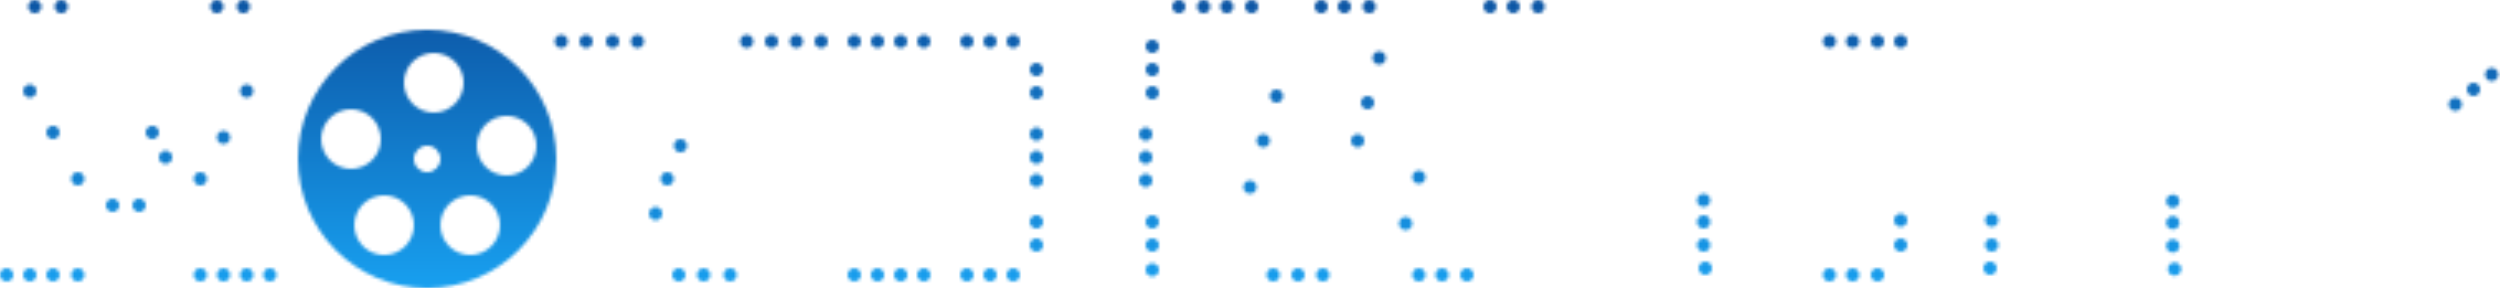 <?xml version="1.0" standalone="no"?>
<svg id="moviewalas" width="755" height="87" viewBox="0 0 755 87" fill="none" xmlns="http://www.w3.org/2000/svg" style="max-width: 100%; max-height: 100%;">
<mask id="mask0_2_287" style="mask-type:alpha" maskUnits="userSpaceOnUse" x="0" y="-1" width="755" height="88">
<path d="M752.5 22.5C749.833 19.833 741.2 14.1 728 12.5C711.5 10.5 705 15.5 701 18.5C697 21.5 689 29 693.5 40C698 51 705 53 707.5 53.5C710 54 721.5 55 727 55C732.5 55 736 57 736.5 58C737 59 737.5 62.5 736.5 64.5C735.5 66.5 731 68.5 727 68.5C722.5 69 717 69 710 67.5C705.6 66.3 702.833 64.667 702 64" stroke="black" stroke-width="4" stroke-linecap="round" stroke-linejoin="round" stroke-dasharray="0,0,0,173.376"><animate attributeType="XML" attributeName="stroke-dasharray" repeatCount="1" dur="0.833s" values="0,0,0,173.376; 
          0,86.688,86.688,0; 
          173.376,0,0,0" keyTimes="0; 0.5; 1" fill="freeze"></animate></path>
<path d="M747 27C744 24.167 734.2 18.8 719 20C700 21.5 700 31 699.5 34C699 37 700 42 707.5 46C715 50 722.5 48 724.5 48C726.5 48 734 48 738.5 51C743 54 747.5 59.5 742 69C736.5 78.5 713.5 76 710 75C706.5 74 699.5 71.5 696.5 68.5" stroke="black" stroke-width="4" stroke-linecap="round" stroke-linejoin="round" stroke-dasharray="0,0,0,173.396"><animate attributeType="XML" attributeName="stroke-dasharray" repeatCount="1" dur="0.833s" values="0,0,0,173.396; 
          0,86.698,86.698,0; 
          173.396,0,0,0" keyTimes="0; 0.5; 1" fill="freeze"></animate></path>
<path d="M741.5 31.5C739.5 30 733.2 26.9 724 26.5C712.5 26 710 28.5 709 29.5C708 30.5 705 35.5 708 38C711 40.5 720 41.5 726 40.5C732 39.5 752 44 751.5 61C751 78 737 80.5 733.5 81.5C730 82.5 716 85.5 698.5 78C694.9 76.4 692 74 691 73" stroke="black" stroke-width="4" stroke-linecap="round" stroke-linejoin="round" stroke-dasharray="0,0,0,173.591"><animate attributeType="XML" attributeName="stroke-dasharray" repeatCount="1" dur="0.833s" values="0,0,0,173.591; 
          0,86.796,86.796,0; 
          173.591,0,0,0" keyTimes="0; 0.5; 1" fill="freeze"></animate></path>
<path d="M65.5 2L46 40" stroke="black" stroke-width="4" stroke-linecap="round" stroke-linejoin="round" stroke-dasharray="0,0,0,42.711"><animate attributeType="XML" attributeName="stroke-dasharray" repeatCount="1" dur="0.833s" values="0,0,0,42.711; 
          0,21.356,21.356,0; 
          42.711,0,0,0" keyTimes="0; 0.5; 1" fill="freeze"></animate></path>
<path d="M73.5 2L50 47.5" stroke="black" stroke-width="4" stroke-linecap="round" stroke-linejoin="round" stroke-dasharray="0,0,0,51.21"><animate attributeType="XML" attributeName="stroke-dasharray" repeatCount="1" dur="0.833s" values="0,0,0,51.21; 
          0,25.605,25.605,0; 
          51.21,0,0,0" keyTimes="0; 0.5; 1" fill="freeze"></animate></path>
<path d="M74.5 27.5V83" stroke="black" stroke-width="4" stroke-linecap="round" stroke-linejoin="round" stroke-dasharray="0,0,0,55.5"><animate attributeType="XML" attributeName="stroke-dasharray" repeatCount="1" dur="0.833s" values="0,0,0,55.5; 
          0,27.75,27.75,0; 
          55.5,0,0,0" keyTimes="0; 0.5; 1" fill="freeze"></animate></path>
<path d="M2 83V2L34 62" stroke="black" stroke-width="4" stroke-linecap="round" stroke-linejoin="round" stroke-dasharray="0,0,0,149"><animate attributeType="XML" attributeName="stroke-dasharray" repeatCount="1" dur="0.833s" values="0,0,0,149; 
          0,74.5,74.5,0; 
          149,0,0,0" keyTimes="0; 0.5; 1" fill="freeze"></animate></path>
<path d="M10.5 2L42 62" stroke="black" stroke-width="4" stroke-linecap="round" stroke-linejoin="round" stroke-dasharray="0,0,0,67.766"><animate attributeType="XML" attributeName="stroke-dasharray" repeatCount="1" dur="0.833s" values="0,0,0,67.766; 
          0,33.883,33.883,0; 
          67.766,0,0,0" keyTimes="0; 0.5; 1" fill="freeze"></animate></path>
<path d="M9 83V27.5" stroke="black" stroke-width="4" stroke-linecap="round" stroke-linejoin="round" stroke-dasharray="0,0,0,55.5"><animate attributeType="XML" attributeName="stroke-dasharray" repeatCount="1" dur="0.833s" values="0,0,0,55.5; 
          0,27.75,27.75,0; 
          55.5,0,0,0" keyTimes="0; 0.5; 1" fill="freeze"></animate></path>
<path d="M16 83V40" stroke="black" stroke-width="4" stroke-linecap="round" stroke-linejoin="round" stroke-dasharray="0,0,0,43"><animate attributeType="XML" attributeName="stroke-dasharray" repeatCount="1" dur="0.833s" values="0,0,0,43; 
          0,21.5,21.5,0; 
          43,0,0,0" keyTimes="0; 0.5; 1" fill="freeze"></animate></path>
<path d="M23.5 83V54" stroke="black" stroke-width="4" stroke-linecap="round" stroke-linejoin="round" stroke-dasharray="0,0,0,29"><animate attributeType="XML" attributeName="stroke-dasharray" repeatCount="1" dur="0.833s" values="0,0,0,29; 
          0,14.5,14.5,0; 
          29,0,0,0" keyTimes="0; 0.5; 1" fill="freeze"></animate></path>
<path d="M18.5 2L50 62L81.5 2V83" stroke="black" stroke-width="4" stroke-linecap="round" stroke-linejoin="round" stroke-dasharray="0,0,0,216.532"><animate attributeType="XML" attributeName="stroke-dasharray" repeatCount="1" dur="0.833s" values="0,0,0,216.532; 
          0,108.266,108.266,0; 
          216.532,0,0,0" keyTimes="0; 0.5; 1" fill="freeze"></animate></path>
<path d="M67.5 41.5V83" stroke="black" stroke-width="4" stroke-linecap="round" stroke-linejoin="round" stroke-dasharray="0,0,0,41.5"><animate attributeType="XML" attributeName="stroke-dasharray" repeatCount="1" dur="0.833s" values="0,0,0,41.5; 
          0,20.75,20.75,0; 
          41.5,0,0,0" keyTimes="0; 0.5; 1" fill="freeze"></animate></path>
<path d="M60.5 54V83" stroke="black" stroke-width="4" stroke-linecap="round" stroke-linejoin="round" stroke-dasharray="0,0,0,29"><animate attributeType="XML" attributeName="stroke-dasharray" repeatCount="1" dur="0.833s" values="0,0,0,29; 
          0,14.5,14.5,0; 
          29,0,0,0" keyTimes="0; 0.5; 1" fill="freeze"></animate></path>
<path d="M169.5 12.5L197.5 83L225.5 12.5" stroke="black" stroke-width="4" stroke-linecap="round" stroke-linejoin="round" stroke-dasharray="0,0,0,151.714"><animate attributeType="XML" attributeName="stroke-dasharray" repeatCount="1" dur="0.833s" values="0,0,0,151.714; 
          0,75.857,75.857,0; 
          151.714,0,0,0" keyTimes="0; 0.5; 1" fill="freeze"></animate></path>
<path d="M233 12.5L205 83" stroke="black" stroke-width="4" stroke-linecap="round" stroke-linejoin="round" stroke-dasharray="0,0,0,75.857"><animate attributeType="XML" attributeName="stroke-dasharray" repeatCount="1" dur="0.833s" values="0,0,0,75.857; 
          0,37.928,37.928,0; 
          75.857,0,0,0" keyTimes="0; 0.5; 1" fill="freeze"></animate></path>
<path d="M240.5 12.5L212.5 83" stroke="black" stroke-width="4" stroke-linecap="round" stroke-linejoin="round" stroke-dasharray="0,0,0,75.857"><animate attributeType="XML" attributeName="stroke-dasharray" repeatCount="1" dur="0.833s" values="0,0,0,75.857; 
          0,37.928,37.928,0; 
          75.857,0,0,0" keyTimes="0; 0.5; 1" fill="freeze"></animate></path>
<path d="M248 12.5L220.5 83" stroke="black" stroke-width="4" stroke-linecap="round" stroke-linejoin="round" stroke-dasharray="0,0,0,75.674"><animate attributeType="XML" attributeName="stroke-dasharray" repeatCount="1" dur="0.833s" values="0,0,0,75.674; 
          0,37.837,37.837,0; 
          75.674,0,0,0" keyTimes="0; 0.5; 1" fill="freeze"></animate></path>
<path d="M192.5 12.5L205.5 44" stroke="black" stroke-width="4" stroke-linecap="round" stroke-linejoin="round" stroke-dasharray="0,0,0,34.077"><animate attributeType="XML" attributeName="stroke-dasharray" repeatCount="1" dur="0.833s" values="0,0,0,34.077; 
          0,17.039,17.039,0; 
          34.077,0,0,0" keyTimes="0; 0.5; 1" fill="freeze"></animate></path>
<path d="M185 12.5L201.5 54" stroke="black" stroke-width="4" stroke-linecap="round" stroke-linejoin="round" stroke-dasharray="0,0,0,44.66"><animate attributeType="XML" attributeName="stroke-dasharray" repeatCount="1" dur="0.833s" values="0,0,0,44.66; 
          0,22.33,22.33,0; 
          44.66,0,0,0" keyTimes="0; 0.5; 1" fill="freeze"></animate></path>
<path d="M177 12.5L198 64.5" stroke="black" stroke-width="4" stroke-linecap="round" stroke-linejoin="round" stroke-dasharray="0,0,0,56.08"><animate attributeType="XML" attributeName="stroke-dasharray" repeatCount="1" dur="0.833s" values="0,0,0,56.08; 
          0,28.04,28.04,0; 
          56.08,0,0,0" keyTimes="0; 0.5; 1" fill="freeze"></animate></path>
<path d="M258 12.5V83" stroke="black" stroke-width="4" stroke-linecap="round" stroke-linejoin="round" stroke-dasharray="0,0,0,70.5"><animate attributeType="XML" attributeName="stroke-dasharray" repeatCount="1" dur="0.833s" values="0,0,0,70.5; 
          0,35.25,35.25,0; 
          70.5,0,0,0" keyTimes="0; 0.5; 1" fill="freeze"></animate></path>
<path d="M265 12.5V83" stroke="black" stroke-width="4" stroke-linecap="round" stroke-linejoin="round" stroke-dasharray="0,0,0,70.5"><animate attributeType="XML" attributeName="stroke-dasharray" repeatCount="1" dur="0.833s" values="0,0,0,70.5; 
          0,35.25,35.25,0; 
          70.5,0,0,0" keyTimes="0; 0.5; 1" fill="freeze"></animate></path>
<path d="M272 12.5V83" stroke="black" stroke-width="4" stroke-linecap="round" stroke-linejoin="round" stroke-dasharray="0,0,0,70.5"><animate attributeType="XML" attributeName="stroke-dasharray" repeatCount="1" dur="0.833s" values="0,0,0,70.5; 
          0,35.25,35.25,0; 
          70.5,0,0,0" keyTimes="0; 0.5; 1" fill="freeze"></animate></path>
<path d="M279 12.5V83" stroke="black" stroke-width="4" stroke-linecap="round" stroke-linejoin="round" stroke-dasharray="0,0,0,70.5"><animate attributeType="XML" attributeName="stroke-dasharray" repeatCount="1" dur="0.833s" values="0,0,0,70.5; 
          0,35.25,35.25,0; 
          70.5,0,0,0" keyTimes="0; 0.5; 1" fill="freeze"></animate></path>
<path d="M348 14H313V81.5H348" stroke="black" stroke-width="4" stroke-linecap="round" stroke-linejoin="round" stroke-dasharray="0,0,0,137.5"><animate attributeType="XML" attributeName="stroke-dasharray" repeatCount="1" dur="0.833s" values="0,0,0,137.5; 
          0,68.75,68.75,0; 
          137.5,0,0,0" keyTimes="0; 0.5; 1" fill="freeze"></animate></path>
<path d="M348 74H313" stroke="black" stroke-width="4" stroke-linecap="round" stroke-linejoin="round" stroke-dasharray="0,0,0,35"><animate attributeType="XML" attributeName="stroke-dasharray" repeatCount="1" dur="0.833s" values="0,0,0,35; 
          0,17.5,17.5,0; 
          35,0,0,0" keyTimes="0; 0.5; 1" fill="freeze"></animate></path>
<path d="M313 67H348" stroke="black" stroke-width="4" stroke-linecap="round" stroke-linejoin="round" stroke-dasharray="0,0,0,35"><animate attributeType="XML" attributeName="stroke-dasharray" repeatCount="1" dur="0.833s" values="0,0,0,35; 
          0,17.5,17.5,0; 
          35,0,0,0" keyTimes="0; 0.5; 1" fill="freeze"></animate></path>
<path d="M313 54.5H346" stroke="black" stroke-width="4" stroke-linecap="round" stroke-linejoin="round" stroke-dasharray="0,0,0,33"><animate attributeType="XML" attributeName="stroke-dasharray" repeatCount="1" dur="0.833s" values="0,0,0,33; 
          0,16.5,16.5,0; 
          33,0,0,0" keyTimes="0; 0.5; 1" fill="freeze"></animate></path>
<path d="M313 47.5H346" stroke="black" stroke-width="4" stroke-linecap="round" stroke-linejoin="round" stroke-dasharray="0,0,0,33"><animate attributeType="XML" attributeName="stroke-dasharray" repeatCount="1" dur="0.833s" values="0,0,0,33; 
          0,16.5,16.5,0; 
          33,0,0,0" keyTimes="0; 0.5; 1" fill="freeze"></animate></path>
<path d="M313 40.5H346" stroke="black" stroke-width="4" stroke-linecap="round" stroke-linejoin="round" stroke-dasharray="0,0,0,33"><animate attributeType="XML" attributeName="stroke-dasharray" repeatCount="1" dur="0.833s" values="0,0,0,33; 
          0,16.5,16.5,0; 
          33,0,0,0" keyTimes="0; 0.5; 1" fill="freeze"></animate></path>
<path d="M313 28H348" stroke="black" stroke-width="4" stroke-linecap="round" stroke-linejoin="round" stroke-dasharray="0,0,0,35"><animate attributeType="XML" attributeName="stroke-dasharray" repeatCount="1" dur="0.833s" values="0,0,0,35; 
          0,17.5,17.5,0; 
          35,0,0,0" keyTimes="0; 0.5; 1" fill="freeze"></animate></path>
<path d="M313 21H348" stroke="black" stroke-width="4" stroke-linecap="round" stroke-linejoin="round" stroke-dasharray="0,0,0,35"><animate attributeType="XML" attributeName="stroke-dasharray" repeatCount="1" dur="0.833s" values="0,0,0,35; 
          0,17.5,17.5,0; 
          35,0,0,0" keyTimes="0; 0.5; 1" fill="freeze"></animate></path>
<path d="M292 12.5V83" stroke="black" stroke-width="4" stroke-linecap="round" stroke-linejoin="round" stroke-dasharray="0,0,0,70.5"><animate attributeType="XML" attributeName="stroke-dasharray" repeatCount="1" dur="0.833s" values="0,0,0,70.5; 
          0,35.25,35.25,0; 
          70.5,0,0,0" keyTimes="0; 0.5; 1" fill="freeze"></animate></path>
<path d="M299 12.5V83" stroke="black" stroke-width="4" stroke-linecap="round" stroke-linejoin="round" stroke-dasharray="0,0,0,70.5"><animate attributeType="XML" attributeName="stroke-dasharray" repeatCount="1" dur="0.833s" values="0,0,0,70.5; 
          0,35.25,35.25,0; 
          70.5,0,0,0" keyTimes="0; 0.5; 1" fill="freeze"></animate></path>
<path d="M306 12.5V83" stroke="black" stroke-width="4" stroke-linecap="round" stroke-linejoin="round" stroke-dasharray="0,0,0,70.5"><animate attributeType="XML" attributeName="stroke-dasharray" repeatCount="1" dur="0.833s" values="0,0,0,70.5; 
          0,35.25,35.25,0; 
          70.5,0,0,0" keyTimes="0; 0.5; 1" fill="freeze"></animate></path>
<path d="M356 2L377 81L399 2" stroke="black" stroke-width="4" stroke-linecap="round" stroke-linejoin="round" stroke-dasharray="0,0,0,163.75"><animate attributeType="XML" attributeName="stroke-dasharray" repeatCount="1" dur="0.833s" values="0,0,0,163.75; 
          0,81.875,81.875,0; 
          163.75,0,0,0" keyTimes="0; 0.5; 1" fill="freeze"></animate></path>
<path d="M363.5 2L377.5 56.5" stroke="black" stroke-width="4" stroke-linecap="round" stroke-linejoin="round" stroke-dasharray="0,0,0,56.269"><animate attributeType="XML" attributeName="stroke-dasharray" repeatCount="1" dur="0.833s" values="0,0,0,56.269; 
          0,28.135,28.135,0; 
          56.269,0,0,0" keyTimes="0; 0.5; 1" fill="freeze"></animate></path>
<path d="M370.5 2L381.5 42.5" stroke="black" stroke-width="4" stroke-linecap="round" stroke-linejoin="round" stroke-dasharray="0,0,0,41.967"><animate attributeType="XML" attributeName="stroke-dasharray" repeatCount="1" dur="0.833s" values="0,0,0,41.967; 
          0,20.984,20.984,0; 
          41.967,0,0,0" keyTimes="0; 0.5; 1" fill="freeze"></animate></path>
<path d="M378 2L385.5 29" stroke="black" stroke-width="4" stroke-linecap="round" stroke-linejoin="round" stroke-dasharray="0,0,0,28.022"><animate attributeType="XML" attributeName="stroke-dasharray" repeatCount="1" dur="0.833s" values="0,0,0,28.022; 
          0,14.011,14.011,0; 
          28.022,0,0,0" keyTimes="0; 0.5; 1" fill="freeze"></animate></path>
<path d="M406 2L384.5 83" stroke="black" stroke-width="4" stroke-linecap="round" stroke-linejoin="round" stroke-dasharray="0,0,0,83.805"><animate attributeType="XML" attributeName="stroke-dasharray" repeatCount="1" dur="0.833s" values="0,0,0,83.805; 
          0,41.902,41.902,0; 
          83.805,0,0,0" keyTimes="0; 0.5; 1" fill="freeze"></animate></path>
<path d="M413.5 2L392 83" stroke="black" stroke-width="4" stroke-linecap="round" stroke-linejoin="round" stroke-dasharray="0,0,0,83.805"><animate attributeType="XML" attributeName="stroke-dasharray" repeatCount="1" dur="0.833s" values="0,0,0,83.805; 
          0,41.902,41.902,0; 
          83.805,0,0,0" keyTimes="0; 0.5; 1" fill="freeze"></animate></path>
<path d="M399.5 83L410 42.5M410 42.5L420.5 2L432 41L442.5 3L421.5 81.5L410 42.5Z" stroke="black" stroke-width="4" stroke-linecap="round" stroke-linejoin="round" stroke-dasharray="0,0,0,285.683"><animate attributeType="XML" attributeName="stroke-dasharray" repeatCount="1" dur="0.833s" values="0,0,0,285.683; 
          0,142.841,142.841,0; 
          285.683,0,0,0" keyTimes="0; 0.5; 1" fill="freeze"></animate></path>
<path d="M413 31L424.5 67.5" stroke="black" stroke-width="4" stroke-linecap="round" stroke-linejoin="round" stroke-dasharray="0,0,0,38.269"><animate attributeType="XML" attributeName="stroke-dasharray" repeatCount="1" dur="0.833s" values="0,0,0,38.269; 
          0,19.134,19.134,0; 
          38.269,0,0,0" keyTimes="0; 0.5; 1" fill="freeze"></animate></path>
<path d="M416.5 17.5L428.5 53.5" stroke="black" stroke-width="4" stroke-linecap="round" stroke-linejoin="round" stroke-dasharray="0,0,0,37.947"><animate attributeType="XML" attributeName="stroke-dasharray" repeatCount="1" dur="0.833s" values="0,0,0,37.947; 
          0,18.974,18.974,0; 
          37.947,0,0,0" keyTimes="0; 0.5; 1" fill="freeze"></animate></path>
<path d="M450 2L428.5 83" stroke="black" stroke-width="4" stroke-linecap="round" stroke-linejoin="round" stroke-dasharray="0,0,0,83.805"><animate attributeType="XML" attributeName="stroke-dasharray" repeatCount="1" dur="0.833s" values="0,0,0,83.805; 
          0,41.902,41.902,0; 
          83.805,0,0,0" keyTimes="0; 0.5; 1" fill="freeze"></animate></path>
<path d="M457 2L435.5 83" stroke="black" stroke-width="4" stroke-linecap="round" stroke-linejoin="round" stroke-dasharray="0,0,0,83.805"><animate attributeType="XML" attributeName="stroke-dasharray" repeatCount="1" dur="0.833s" values="0,0,0,83.805; 
          0,41.902,41.902,0; 
          83.805,0,0,0" keyTimes="0; 0.5; 1" fill="freeze"></animate></path>
<path d="M464.5 2L443 83" stroke="black" stroke-width="4" stroke-linecap="round" stroke-linejoin="round" stroke-dasharray="0,0,0,83.805"><animate attributeType="XML" attributeName="stroke-dasharray" repeatCount="1" dur="0.833s" values="0,0,0,83.805; 
          0,41.902,41.902,0; 
          83.805,0,0,0" keyTimes="0; 0.5; 1" fill="freeze"></animate></path>
<path d="M552.5 12.5V83" stroke="black" stroke-width="4" stroke-linecap="round" stroke-linejoin="round" stroke-dasharray="0,0,0,70.5"><animate attributeType="XML" attributeName="stroke-dasharray" repeatCount="1" dur="0.833s" values="0,0,0,70.5; 
          0,35.25,35.25,0; 
          70.5,0,0,0" keyTimes="0; 0.5; 1" fill="freeze"></animate></path>
<path d="M559.5 12.5V83" stroke="black" stroke-width="4" stroke-linecap="round" stroke-linejoin="round" stroke-dasharray="0,0,0,70.5"><animate attributeType="XML" attributeName="stroke-dasharray" repeatCount="1" dur="0.833s" values="0,0,0,70.5; 
          0,35.25,35.25,0; 
          70.5,0,0,0" keyTimes="0; 0.5; 1" fill="freeze"></animate></path>
<path d="M567 12.5V83" stroke="black" stroke-width="4" stroke-linecap="round" stroke-linejoin="round" stroke-dasharray="0,0,0,70.5"><animate attributeType="XML" attributeName="stroke-dasharray" repeatCount="1" dur="0.833s" values="0,0,0,70.5; 
          0,35.25,35.25,0; 
          70.5,0,0,0" keyTimes="0; 0.5; 1" fill="freeze"></animate></path>
<path d="M574 12.5V81H601" stroke="black" stroke-width="4" stroke-linecap="round" stroke-linejoin="round" stroke-dasharray="0,0,0,95.5"><animate attributeType="XML" attributeName="stroke-dasharray" repeatCount="1" dur="0.833s" values="0,0,0,95.5; 
          0,47.75,47.75,0; 
          95.5,0,0,0" keyTimes="0; 0.5; 1" fill="freeze"></animate></path>
<path d="M574 66.5H601.5" stroke="black" stroke-width="4" stroke-linecap="round" stroke-linejoin="round" stroke-dasharray="0,0,0,27.5"><animate attributeType="XML" attributeName="stroke-dasharray" repeatCount="1" dur="0.833s" values="0,0,0,27.5; 
          0,13.75,13.75,0; 
          27.5,0,0,0" keyTimes="0; 0.5; 1" fill="freeze"></animate></path>
<path d="M574 74H601.5" stroke="black" stroke-width="4" stroke-linecap="round" stroke-linejoin="round" stroke-dasharray="0,0,0,27.5"><animate attributeType="XML" attributeName="stroke-dasharray" repeatCount="1" dur="0.833s" values="0,0,0,27.5; 
          0,13.75,13.75,0; 
          27.5,0,0,0" keyTimes="0; 0.5; 1" fill="freeze"></animate></path>
<path d="M515 81C513.167 81.833 508.3 83.5 503.5 83.5C497.5 83.5 488 81.5 482.5 77C477 72.5 473 68.5 471 63.5C469 58.5 465 47.5 469 38C473 28.5 478 18 495.5 13C513 8 527 19.5 527.5 20C528 20.5 534.5 24.5 538 35C541.5 45.5 541 48 541 59C541 67.8 541 78.667 541 83" stroke="black" stroke-width="4" stroke-linecap="round" stroke-linejoin="round" stroke-dasharray="0,0,0,217.351"><animate attributeType="XML" attributeName="stroke-dasharray" repeatCount="1" dur="0.833s" values="0,0,0,217.351; 
          0,108.675,108.675,0; 
          217.351,0,0,0" keyTimes="0; 0.5; 1" fill="freeze"></animate></path>
<path d="M514.5 74C506.167 77.333 487.1 79.3 477.5 60.5C465.5 37 487 22 495 20.5C503 19 516 18 525.5 28C535 38 533.5 47 533.5 49.5C533.5 51.5 533.5 72.667 533.5 83" stroke="black" stroke-width="4" stroke-linecap="round" stroke-linejoin="round" stroke-dasharray="0,0,0,183.814"><animate attributeType="XML" attributeName="stroke-dasharray" repeatCount="1" dur="0.833s" values="0,0,0,183.814; 
          0,91.907,91.907,0; 
          183.814,0,0,0" keyTimes="0; 0.5; 1" fill="freeze"></animate></path>
<path d="M514.5 67C509.5 70.167 496.9 73.6 486.5 62C473.5 47.5 486 23.5 506 26C522 28 526.333 40.833 526.5 47V83" stroke="black" stroke-width="4" stroke-linecap="round" stroke-linejoin="round" stroke-dasharray="0,0,0,151.769"><animate attributeType="XML" attributeName="stroke-dasharray" repeatCount="1" dur="0.833s" values="0,0,0,151.769; 
          0,75.885,75.885,0; 
          151.769,0,0,0" keyTimes="0; 0.5; 1" fill="freeze"></animate></path>
<path d="M514.5 60.5C507.833 63.667 493.4 66.4 489 52C483.5 34 508.5 26.5 516.5 38.5C519.3 42.9 519.667 47.667 519.5 49.5V83" stroke="black" stroke-width="4" stroke-linecap="round" stroke-linejoin="round" stroke-dasharray="0,0,0,119.251"><animate attributeType="XML" attributeName="stroke-dasharray" repeatCount="1" dur="0.833s" values="0,0,0,119.251; 
          0,59.625,59.625,0; 
          119.251,0,0,0" keyTimes="0; 0.5; 1" fill="freeze"></animate></path>
<path d="M656.712 81.257C654.878 82.09 650.012 83.757 645.212 83.757C639.212 83.757 629.712 81.757 624.212 77.257C618.712 72.757 614.712 68.757 612.712 63.757C610.712 58.757 606.712 47.757 610.712 38.257C614.712 28.757 619.712 18.257 637.212 13.257C654.712 8.257 668.712 19.757 669.212 20.257C669.712 20.757 676.212 24.757 679.712 35.257C683.212 45.757 682.712 48.257 682.712 59.257C682.712 68.057 682.712 78.923 682.712 83.257" stroke="black" stroke-width="4" stroke-linecap="round" stroke-linejoin="round" stroke-dasharray="0,0,0,217.351"><animate attributeType="XML" attributeName="stroke-dasharray" repeatCount="1" dur="0.833s" values="0,0,0,217.351; 
          0,108.675,108.675,0; 
          217.351,0,0,0" keyTimes="0; 0.5; 1" fill="freeze"></animate></path>
<path d="M656.212 74.257C647.878 77.59 628.812 79.557 619.212 60.757C607.212 37.257 628.712 22.257 636.712 20.757C644.712 19.257 657.712 18.257 667.212 28.257C676.712 38.257 675.212 47.257 675.212 49.757C675.212 51.757 675.212 72.923 675.212 83.257" stroke="black" stroke-width="4" stroke-linecap="round" stroke-linejoin="round" stroke-dasharray="0,0,0,183.814"><animate attributeType="XML" attributeName="stroke-dasharray" repeatCount="1" dur="0.833s" values="0,0,0,183.814; 
          0,91.907,91.907,0; 
          183.814,0,0,0" keyTimes="0; 0.5; 1" fill="freeze"></animate></path>
<path d="M656.211 67.257C651.211 70.423 638.611 73.857 628.211 62.257C615.211 47.757 627.711 23.757 647.711 26.257C663.711 28.257 668.045 41.09 668.211 47.257V83.257" stroke="black" stroke-width="4" stroke-linecap="round" stroke-linejoin="round" stroke-dasharray="0,0,0,151.77"><animate attributeType="XML" attributeName="stroke-dasharray" repeatCount="1" dur="0.833s" values="0,0,0,151.77; 
          0,75.885,75.885,0; 
          151.77,0,0,0" keyTimes="0; 0.5; 1" fill="freeze"></animate></path>
<path d="M656.212 60.757C649.545 63.923 635.112 66.657 630.712 52.257C625.212 34.257 650.212 26.757 658.212 38.757C661.012 43.157 661.378 47.923 661.212 49.757V83.257" stroke="black" stroke-width="4" stroke-linecap="round" stroke-linejoin="round" stroke-dasharray="0,0,0,119.251"><animate attributeType="XML" attributeName="stroke-dasharray" repeatCount="1" dur="0.833s" values="0,0,0,119.251; 
          0,59.625,59.625,0; 
          119.251,0,0,0" keyTimes="0; 0.5; 1" fill="freeze"></animate></path>
<path fill-rule="evenodd" clip-rule="evenodd" d="M168 48C168 69.539 150.539 87 129 87C107.461 87 90 69.539 90 48C90 26.461 107.461 9 129 9C150.539 9 168 26.461 168 48ZM140 25C140 29.971 135.971 34 131 34C126.029 34 122 29.971 122 25C122 20.029 126.029 16 131 16C135.971 16 140 20.029 140 25ZM153 53C157.971 53 162 48.971 162 44C162 39.029 157.971 35 153 35C148.029 35 144 39.029 144 44C144 48.971 148.029 53 153 53ZM151 68C151 72.971 146.971 77 142 77C137.029 77 133 72.971 133 68C133 63.029 137.029 59 142 59C146.971 59 151 63.029 151 68ZM116 77C120.971 77 125 72.971 125 68C125 63.029 120.971 59 116 59C111.029 59 107 63.029 107 68C107 72.971 111.029 77 116 77ZM115 42C115 46.971 110.971 51 106 51C101.029 51 97 46.971 97 42C97 37.029 101.029 33 106 33C110.971 33 115 37.029 115 42ZM129 52C131.209 52 133 50.209 133 48C133 45.791 131.209 44 129 44C126.791 44 125 45.791 125 48C125 50.209 126.791 52 129 52Z" fill="black" stroke-dasharray="0,0,0,553.001"><animate attributeType="XML" attributeName="stroke-dasharray" repeatCount="1" dur="0.833s" values="0,0,0,553.001; 
          0,276.5,276.5,0; 
          553.001,0,0,0" keyTimes="0; 0.5; 1" fill="freeze"></animate></path>
</mask>
<g mask="url(#mask0_2_287)">
<rect x="-28" y="-22" width="840" height="127" fill="url(#paint0_linear_2_287)" stroke-dasharray="0,0,0,1934"><animate attributeType="XML" attributeName="stroke-dasharray" repeatCount="1" dur="0.833s" values="0,0,0,1934; 
          0,967,967,0; 
          1934,0,0,0" keyTimes="0; 0.5; 1" fill="freeze"></animate></rect>
</g>
<defs>
<linearGradient id="paint0_linear_2_287" x1="392" y1="-22" x2="392" y2="105" gradientUnits="userSpaceOnUse">
<stop stop-color="#094291"></stop>
<stop offset="1" stop-color="#1AAFFF"></stop>
</linearGradient>
</defs>
<setting>{"type":"direct","speed":60,"random":1,"shift":1,"size":1,"rupture":50}</setting></svg>